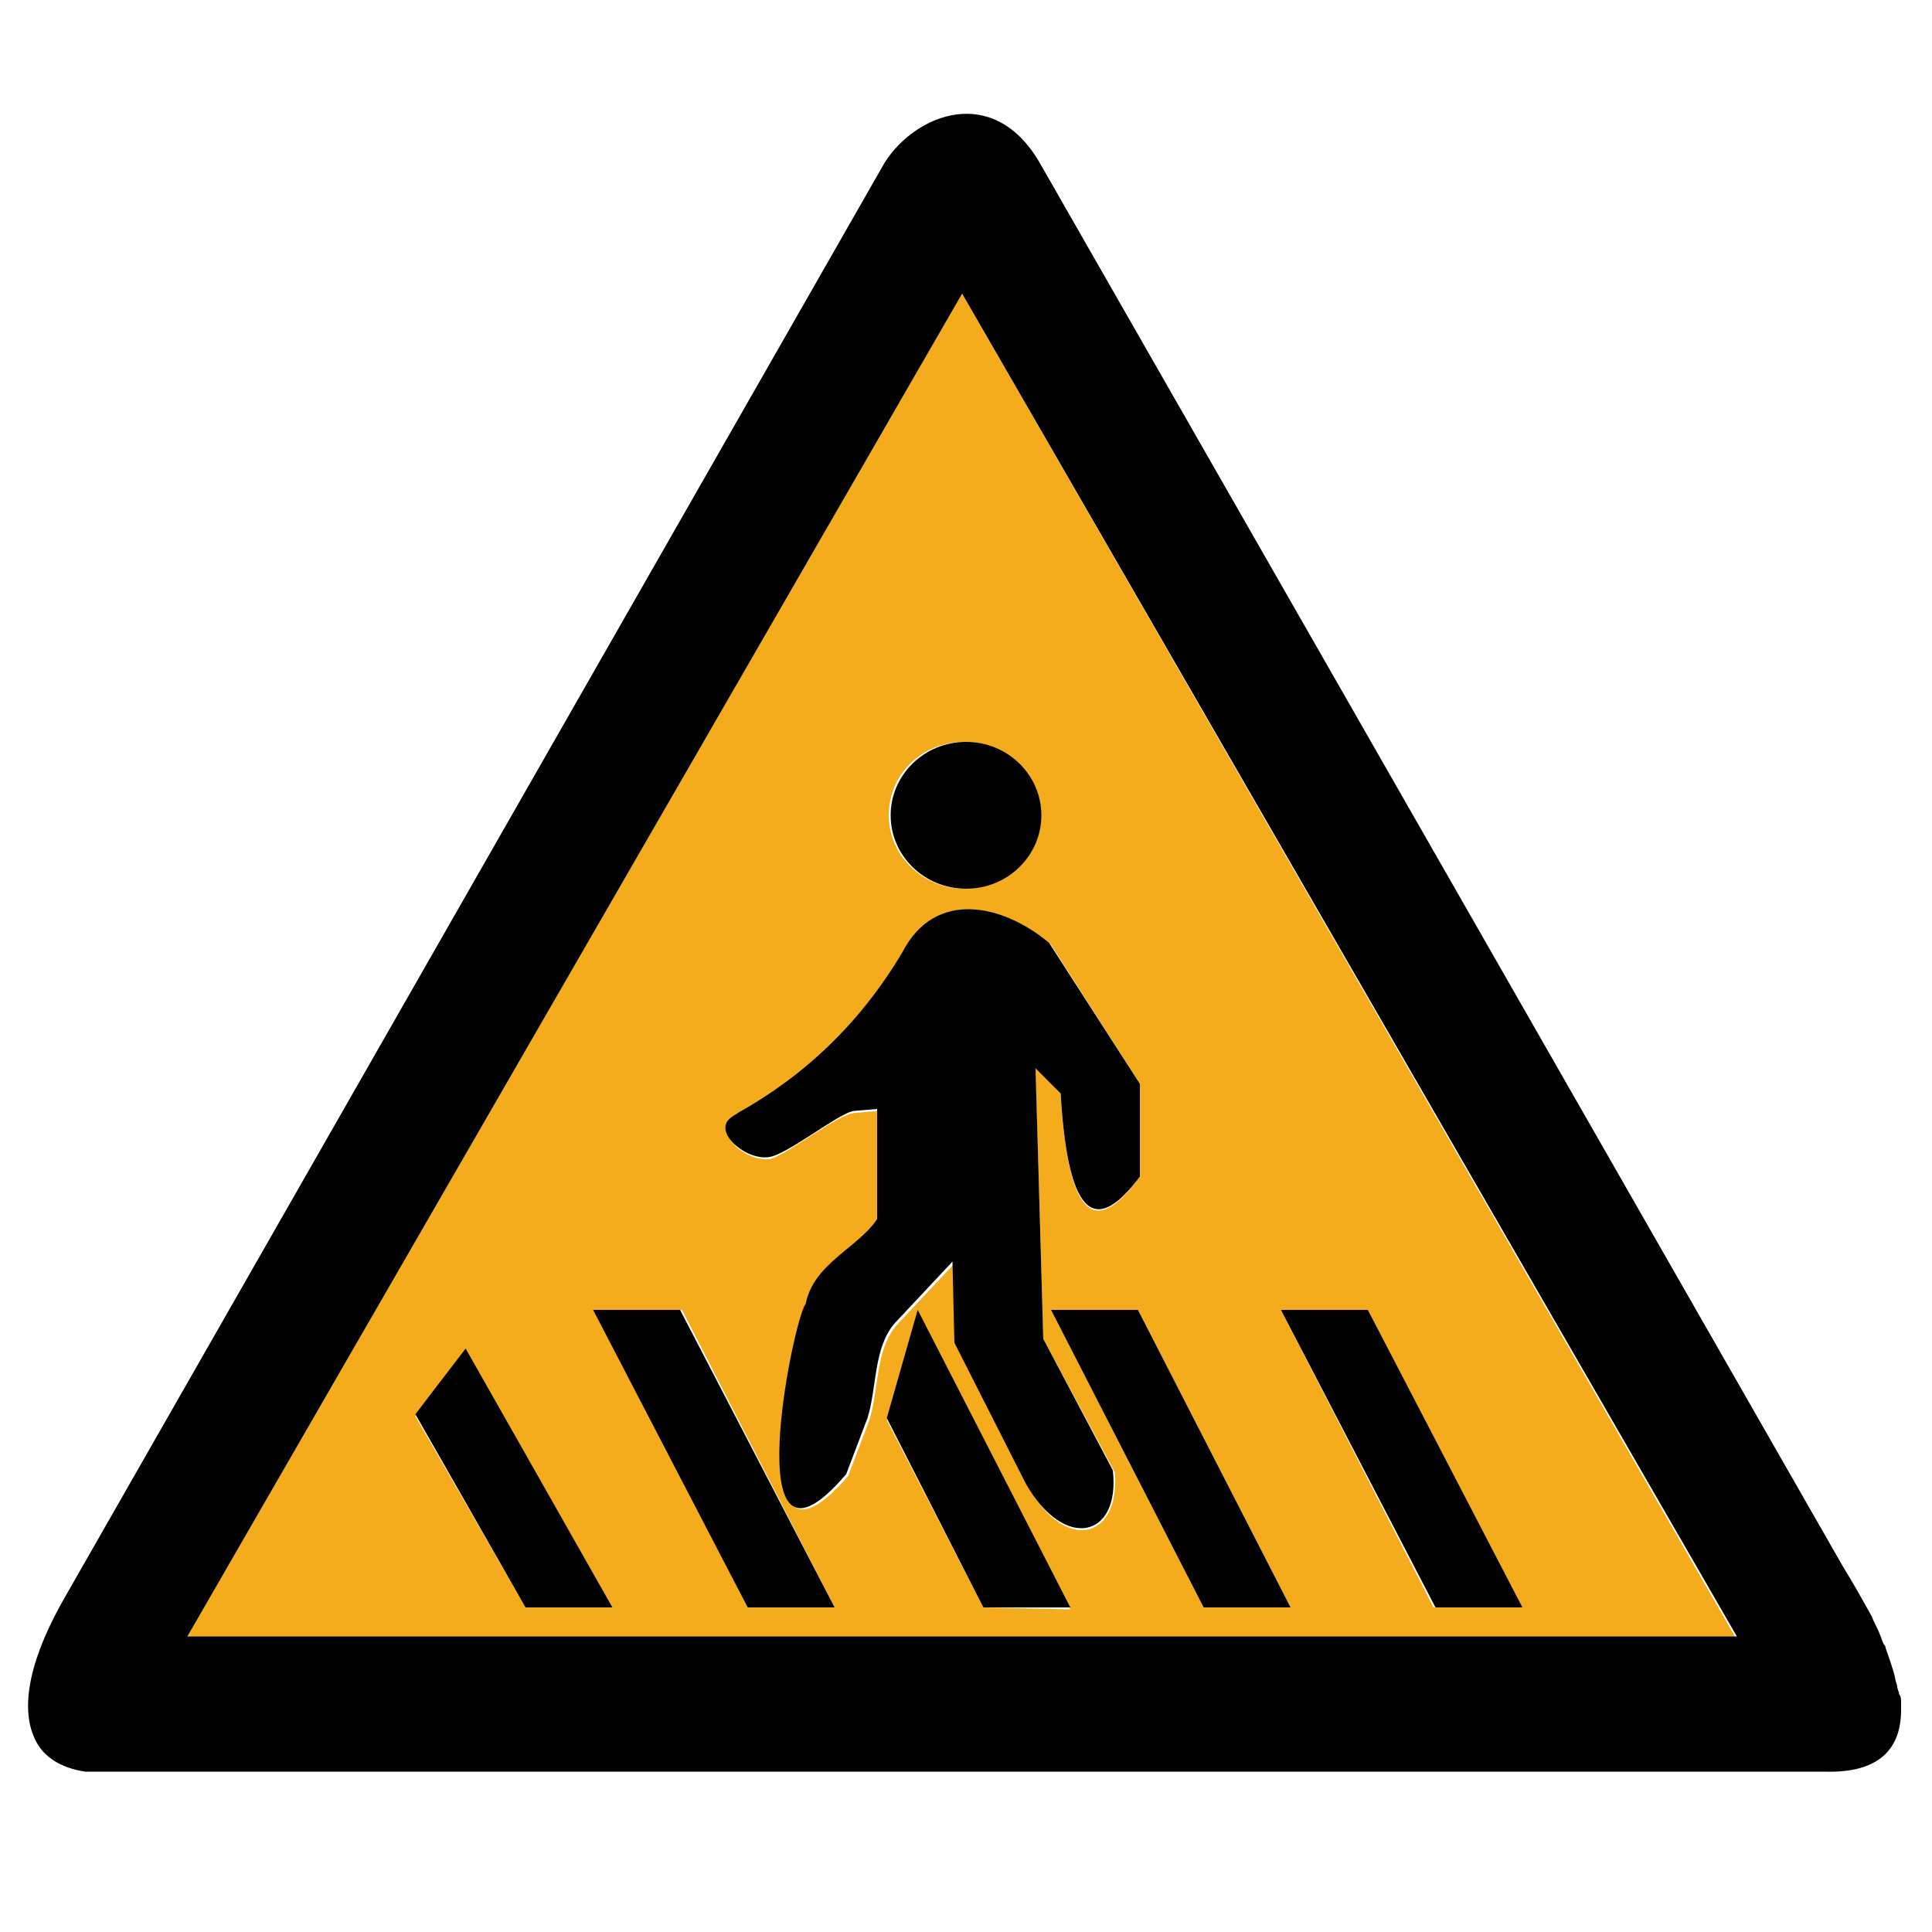 <?xml version="1.0" encoding="utf-8"?>
<!-- Generator: Adobe Illustrator 18.1.1, SVG Export Plug-In . SVG Version: 6.00 Build 0)  -->
<svg version="1.1" id="图层_1" xmlns="http://www.w3.org/2000/svg" xmlns:xlink="http://www.w3.org/1999/xlink" x="0px" y="0px"
	 width="100" height="100" enable-background="new 0 0 100 100" xml:space="preserve">
<g>
	<path fill="#F4AB1C" d="M9.7,84.7h80.1L49.8,15.2L9.7,84.7z M27.2,83.2l-5.7-9.9l2.6-3.4l7.6,13.3H27.2z M38.7,83.2l-7.9-15.4h4.5
		l7.9,15.4H38.7z M50.9,83.2l-5-9.7l1.6-5.6l7.9,15.4L50.9,83.2L50.9,83.2z M62.3,83.2l-7.9-15.4h4.5l7.9,15.4H62.3z M70.8,67.8
		l7.9,15.4h-4.5l-7.9-15.4H70.8z M59,56.1l0,4.8c-2.1,2.9-3.7,2.7-4.1-4.3l-1.3-1.3l0.4,14l3.7,6.9c0.3,3.5-2.6,4.2-4.5,0.7
		l-3.7-7.3l-0.1-4.2l-3,3.2c-1.1,1.3-0.9,3.3-1.4,4.9l-1.1,2.9c-5.8,6.7-2.7-8.2-2.1-8.8c0.4-2.1,2.7-2.9,3.7-4.4l0-5.7l-1.2,0.1
		c-0.9,0-3.7,2.3-4.5,2.4c-1.3,0.1-2.9-1.4-1.8-2.1c0.1-0.1,0.2-0.1,0.3-0.2c3.4-1.8,6.3-4.6,8.5-8.3c1.6-3.2,5.2-2.5,7.6-0.5
		L59,56.1z M53.8,42.2c0,2.1-1.7,3.8-3.9,3.8c-2.1,0-3.9-1.7-3.9-3.8s1.7-3.8,3.9-3.8C52.1,38.4,53.8,40.1,53.8,42.2z"/>
	<path fill="#010101" d="M98.4,88.5c0-0.1,0-0.3,0-0.4c0-0.1,0-0.3-0.1-0.4c0-0.1-0.1-0.3-0.1-0.4s-0.1-0.3-0.1-0.4
		c-0.1-0.5-0.3-1-0.5-1.6c0-0.1-0.1-0.2-0.1-0.2c-0.1-0.2-0.1-0.3-0.2-0.5c-0.1-0.3-0.3-0.6-0.4-0.9c-0.5-0.9-1-1.8-1.5-2.6
		L53.8,8.4c-2.4-4.1-6.4-2.5-8,0L3.4,82.6c-1.8,3.1-2.4,5.7-1.6,7.4c0.4,0.9,1.3,1.5,2.6,1.7l0,0h90C97.4,91.8,98.4,90.4,98.4,88.5z
		 M9.7,84.7l40.1-69.5l40.1,69.5H9.7z"/>
	<ellipse fill="#010101" cx="50" cy="42.2" rx="3.9" ry="3.8"/>
	<path fill="#010101" d="M46.7,49.3c-2.2,3.7-5.1,6.4-8.5,8.3c-0.1,0.1-0.2,0.1-0.3,0.2c-1.1,0.7,0.6,2.2,1.8,2.1
		c0.9,0,3.7-2.3,4.5-2.4l1.2-0.1l0,5.7c-1,1.5-3.3,2.3-3.7,4.4c-0.6,0.6-3.7,15.6,2.1,8.8l1.1-2.9c0.5-1.6,0.3-3.6,1.4-4.9l3-3.2
		l0.1,4.2l3.7,7.3c2,3.5,4.9,2.8,4.5-0.7L54,69.3l-0.4-14l1.3,1.3c0.4,6.9,2,7.1,4.1,4.3l0-4.8l-4.7-7.3
		C51.9,46.8,48.4,46,46.7,49.3z"/>
	<polygon fill="#010101" points="78.8,83.2 70.8,67.8 66.3,67.8 74.3,83.2 	"/>
	<polygon fill="#010101" points="54.4,67.8 62.3,83.2 66.8,83.2 58.9,67.8 	"/>
	<polygon fill="#010101" points="30.7,67.8 38.7,83.2 43.2,83.2 35.2,67.8 	"/>
	<polygon fill="#010101" points="21.5,73.2 27.2,83.2 31.7,83.2 24.1,69.8 	"/>
	<polygon fill="#010101" points="45.9,73.4 50.9,83.2 55.4,83.2 47.5,67.8 	"/>
</g>
</svg>
